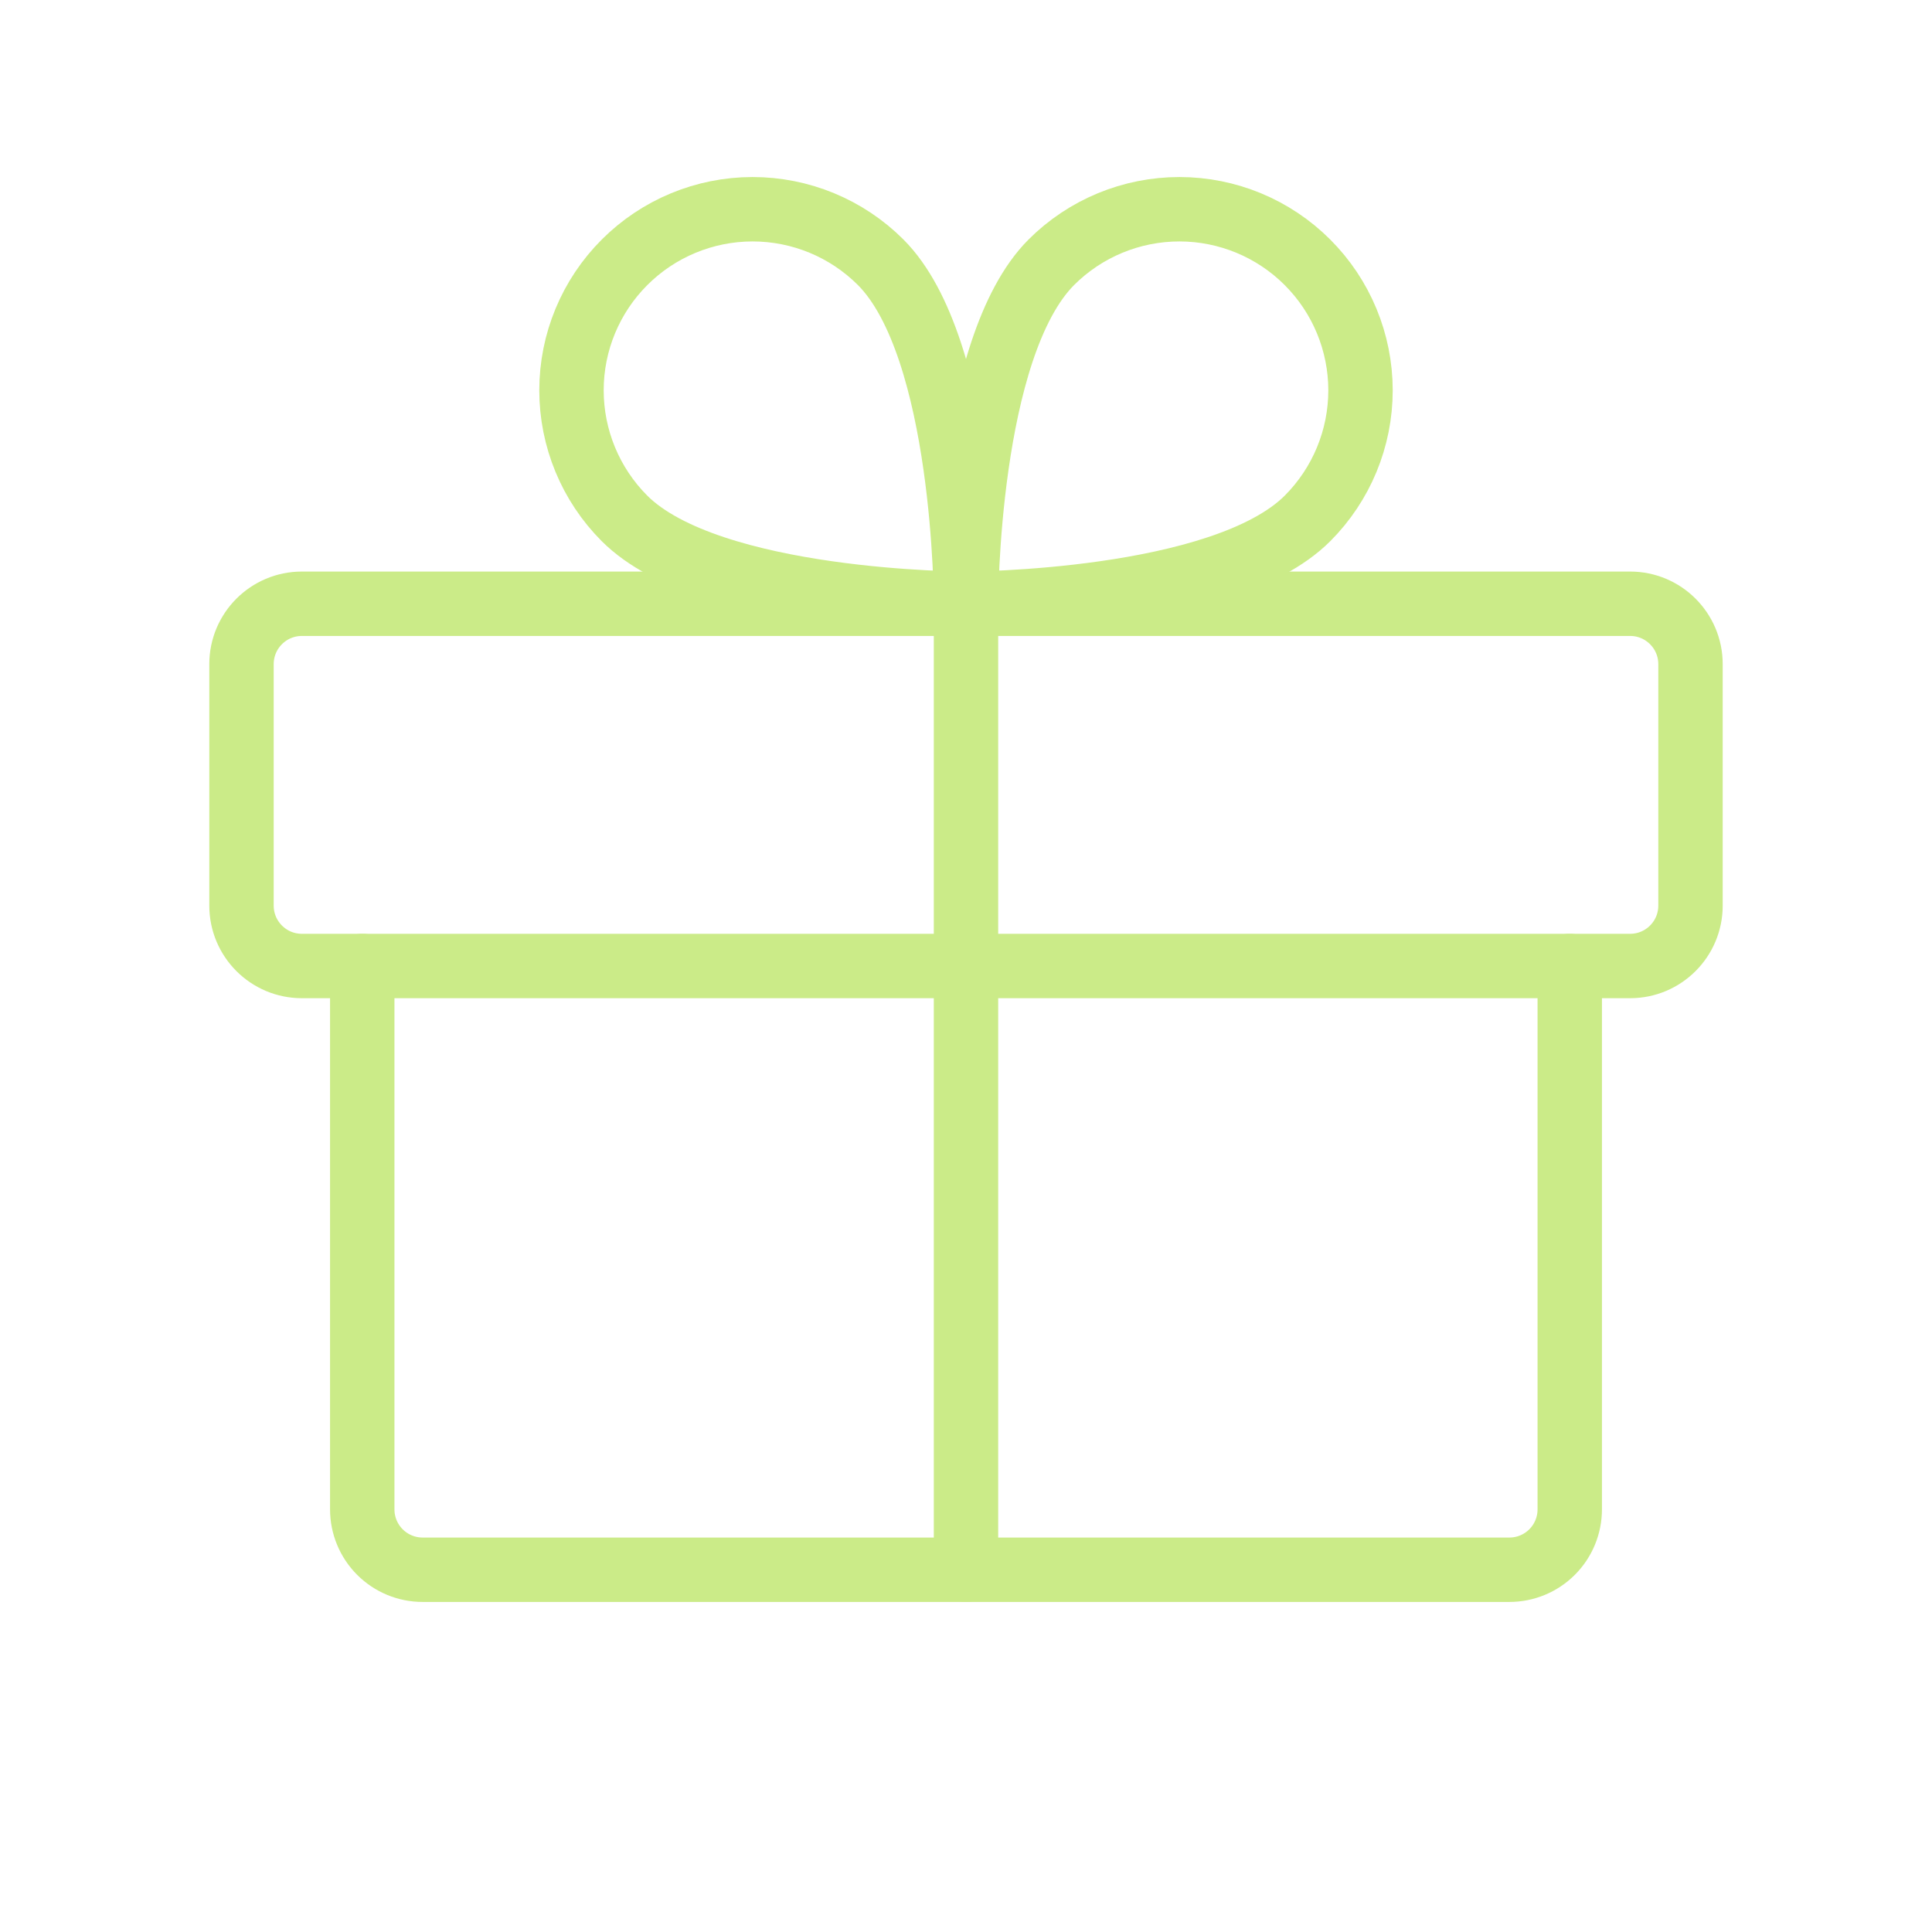 <svg width="60" height="60" viewBox="0 0 60 60" fill="none" xmlns="http://www.w3.org/2000/svg">
<path d="M50.625 18.75H9.375C8.339 18.75 7.5 19.59 7.5 20.625V28.125C7.5 29.16 8.339 30 9.375 30H50.625C51.66 30 52.5 29.16 52.5 28.125V20.625C52.5 19.59 51.66 18.75 50.625 18.75Z" stroke="#CBEB88" stroke-width="2" stroke-linecap="round" stroke-linejoin="round"/>
<path d="M48.75 30V46.875C48.75 47.372 48.553 47.849 48.201 48.201C47.849 48.553 47.372 48.75 46.875 48.75H13.125C12.628 48.75 12.151 48.553 11.799 48.201C11.447 47.849 11.25 47.372 11.25 46.875V30" stroke="#CBEB88" stroke-width="2" stroke-linecap="round" stroke-linejoin="round"/>
<path d="M30 18.75V48.75" stroke="#CBEB88" stroke-width="2" stroke-linecap="round" stroke-linejoin="round"/>
<path d="M40.607 16.098C37.955 18.75 30 18.75 30 18.75C30 18.75 30 10.795 32.652 8.143C33.707 7.089 35.137 6.498 36.629 6.498C38.12 6.499 39.55 7.091 40.604 8.146C41.659 9.2 42.251 10.63 42.252 12.121C42.252 13.613 41.66 15.043 40.607 16.098V16.098Z" stroke="#CBEB88" stroke-width="2" stroke-linecap="round" stroke-linejoin="round"/>
<path d="M19.393 16.098C22.045 18.75 30 18.75 30 18.75C30 18.75 30 10.795 27.348 8.143C26.293 7.089 24.863 6.498 23.372 6.498C21.88 6.499 20.45 7.091 19.396 8.146C18.341 9.2 17.748 10.63 17.748 12.121C17.748 13.613 18.34 15.043 19.393 16.098V16.098Z" stroke="#CBEB88" stroke-width="2" stroke-linecap="round" stroke-linejoin="round"/>
</svg>
